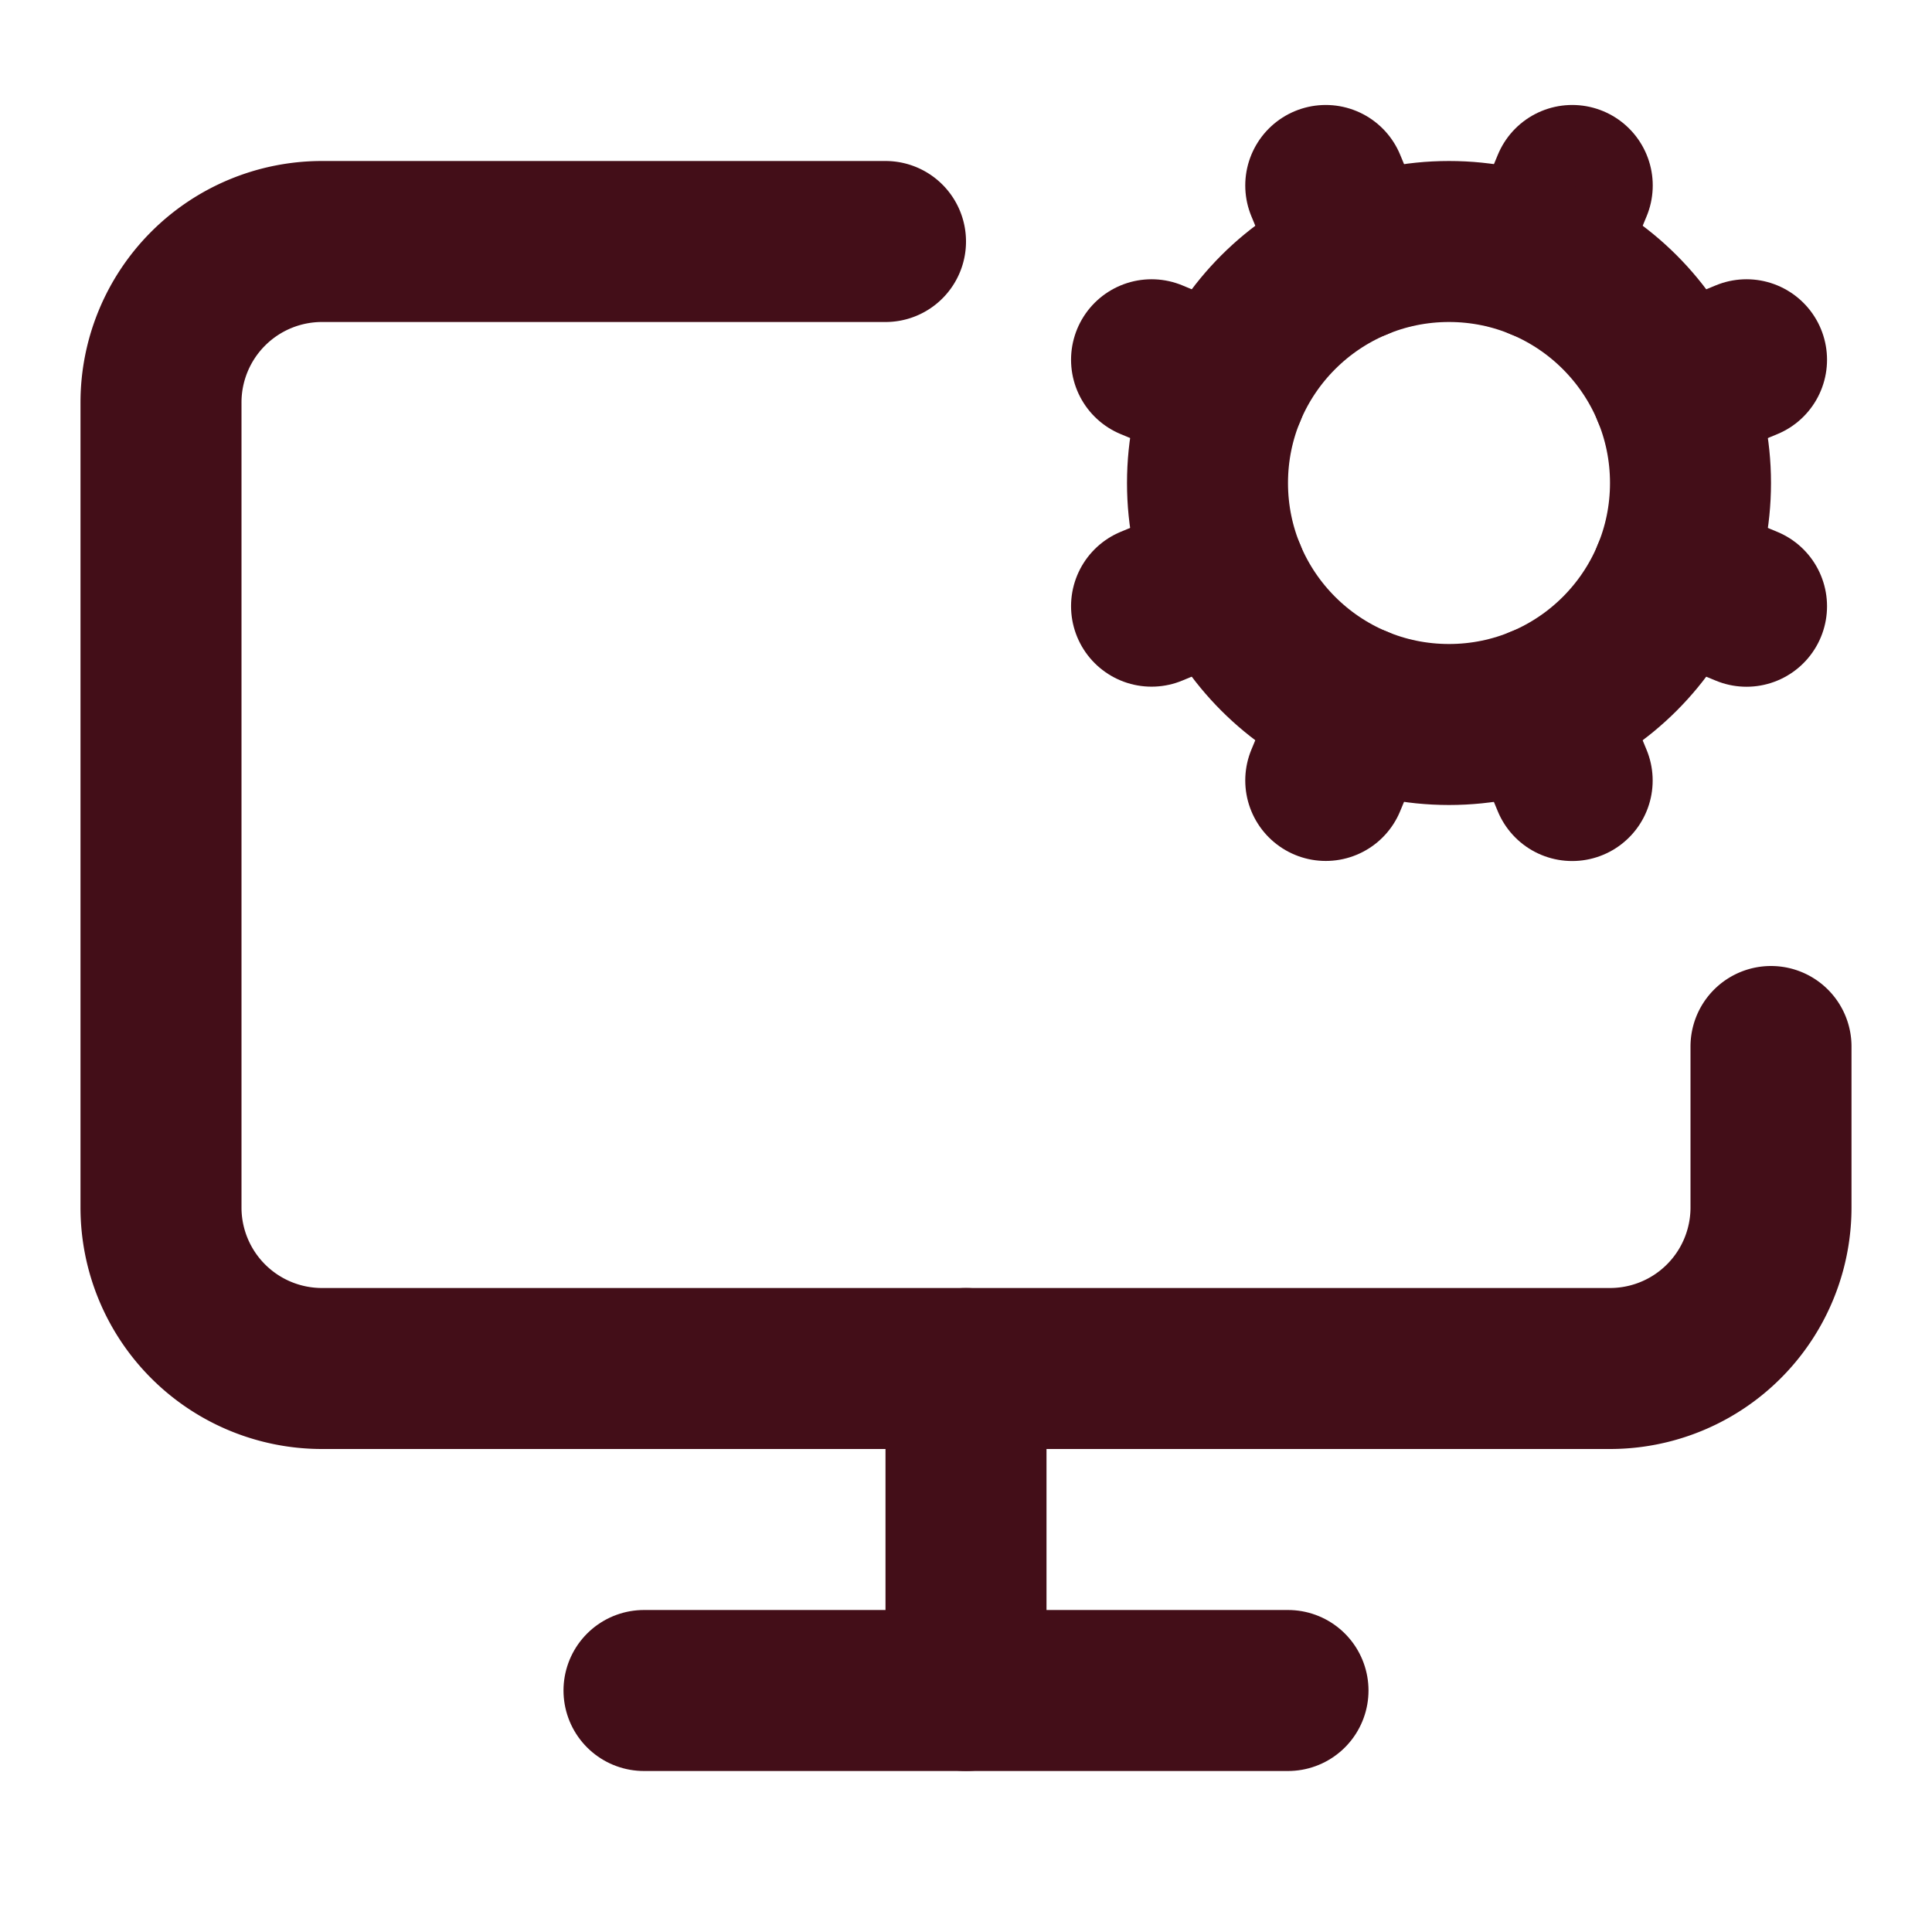 <svg xmlns="http://www.w3.org/2000/svg" width="24" height="24" viewBox="0 0 24 24" fill="none" stroke="#430E18" stroke-width="2" stroke-linecap="round" stroke-linejoin="round" class="lucide lucide-monitor-cog-icon lucide-monitor-cog"><path d="M12 17v4"/><path d="m14.305 7.53.923-.382"/><path d="m15.228 4.852-.923-.383"/><path d="m16.852 3.228-.383-.924"/><path d="m16.852 8.772-.383.923"/><path d="m19.148 3.228.383-.924"/><path d="m19.53 9.696-.382-.924"/><path d="m20.772 4.852.924-.383"/><path d="m20.772 7.148.924.383"/><path d="M22 13v2a2 2 0 0 1-2 2H4a2 2 0 0 1-2-2V5a2 2 0 0 1 2-2h7"/><path d="M8 21h8"/><circle cx="18" cy="6" r="3"/></svg>